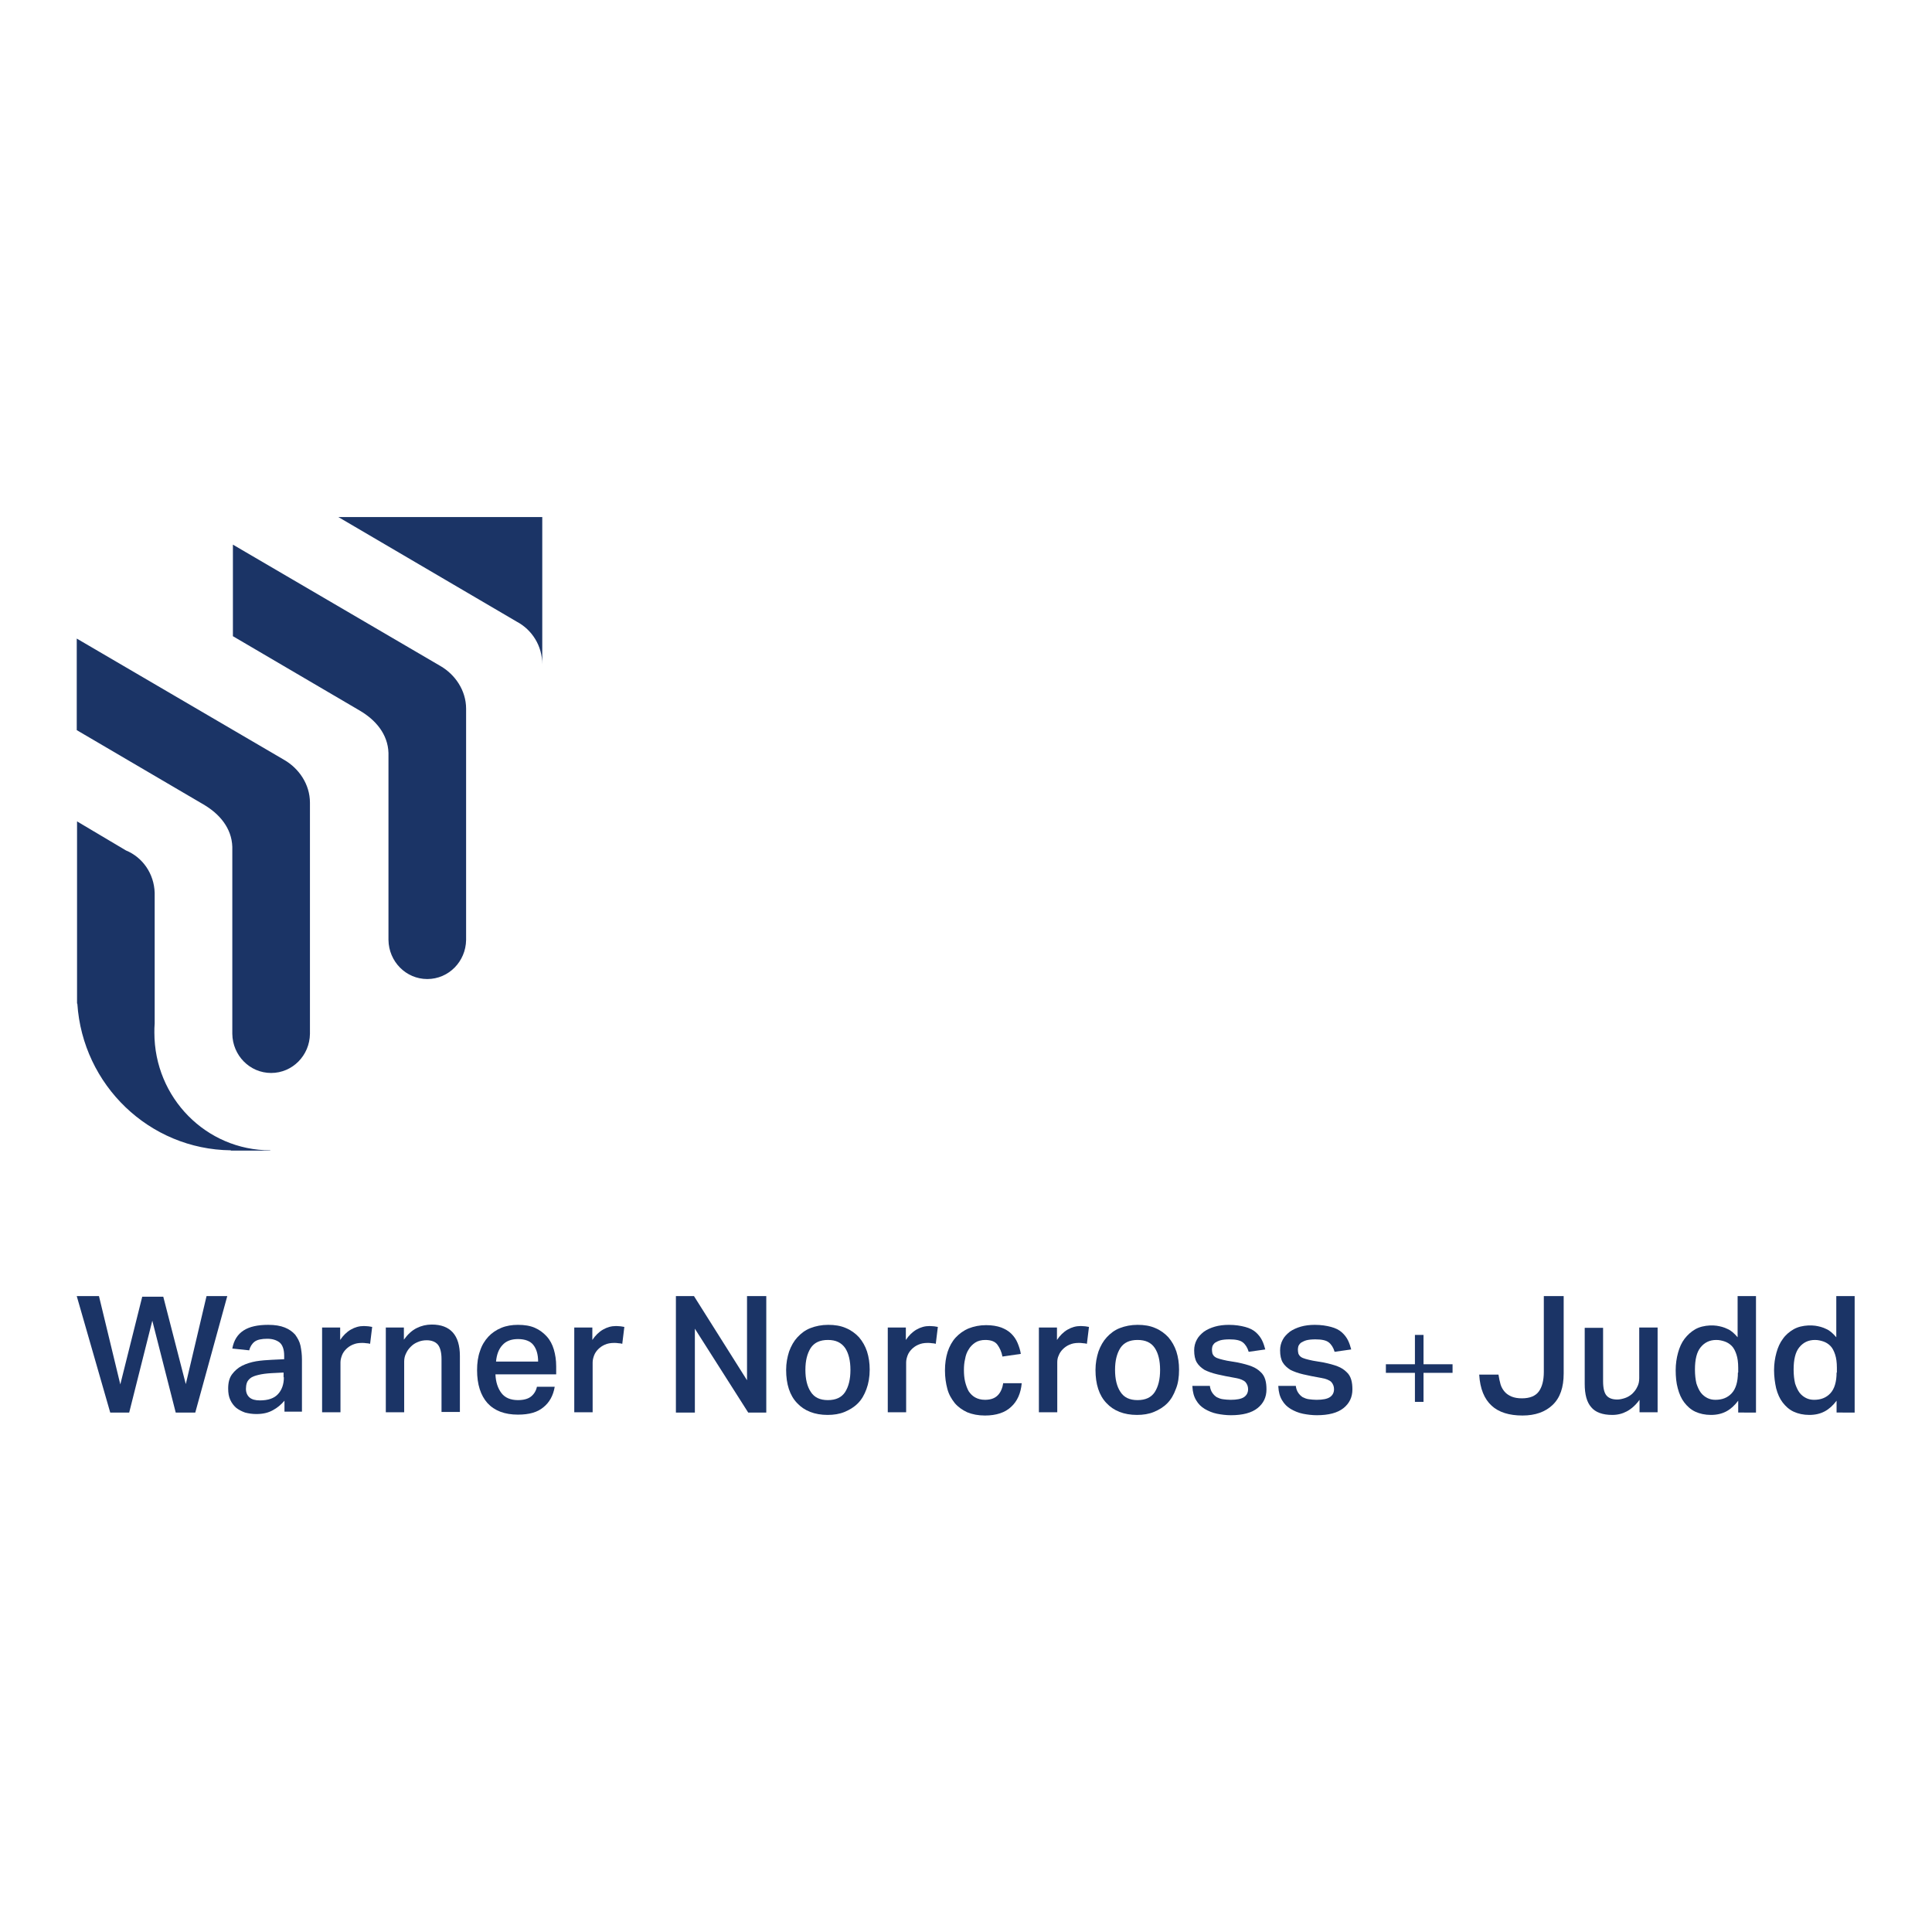 <?xml version="1.0" encoding="utf-8"?>
<!-- Generator: Adobe Illustrator 19.2.1, SVG Export Plug-In . SVG Version: 6.00 Build 0)  -->
<svg version="1.1" id="layer" xmlns="http://www.w3.org/2000/svg" xmlns:xlink="http://www.w3.org/1999/xlink" x="0px" y="0px"
	 viewBox="0 0 652 652" style="enable-background:new 0 0 652 652;" xml:space="preserve">
<style type="text/css">
	.st0{fill:#1B3466;}
</style>
<g>
	<path class="st0" d="M181.6,459.5h-14.2c0.2-2.3,0.9-4.2,2.1-5.5c1.2-1.4,3-2.1,5.3-2.1c2.4,0,4.2,0.7,5.2,2
		C181.1,455.3,181.6,457.2,181.6,459.5 M187.7,463.9v-2.8c0-2.1-0.3-4-0.8-5.7c-0.5-1.7-1.3-3.2-2.4-4.4c-1.1-1.2-2.4-2.2-4-2.9
		c-1.6-0.7-3.5-1-5.7-1c-2,0-3.9,0.3-5.6,1c-1.7,0.7-3.2,1.7-4.4,3c-1.2,1.3-2.2,2.9-2.8,4.8c-0.7,1.9-1,4.1-1,6.5
		c0,4.8,1.2,8.5,3.5,11.1c2.4,2.6,5.8,3.9,10.3,3.9c3.8,0,6.6-0.8,8.6-2.5c2-1.6,3.3-3.9,3.8-6.9h-6c-0.3,1.4-1,2.5-2,3.3
		c-1,0.8-2.5,1.2-4.4,1.2c-2.5,0-4.4-0.8-5.6-2.4c-1.2-1.6-1.9-3.7-2-6.3H187.7z"/>
	<path class="st0" d="M619.8,463.2c0,3.1-0.7,5.5-2.1,7c-1.4,1.5-3.2,2.2-5.5,2.2c-1,0-1.9-0.2-2.7-0.6c-0.8-0.4-1.6-1-2.2-1.8
		c-0.6-0.8-1.1-1.9-1.5-3.1c-0.3-1.3-0.5-2.8-0.5-4.7c0-3.4,0.6-5.9,1.9-7.5c1.3-1.6,3-2.5,5.3-2.5c1,0,1.9,0.2,2.8,0.5
		c0.9,0.3,1.7,0.8,2.4,1.5c0.7,0.7,1.2,1.7,1.6,2.9c0.4,1.2,0.6,2.7,0.6,4.5V463.2z M625.9,476.7v-39.3h-6.2v13.9
		c-1.1-1.3-2.2-2.3-3.4-2.8c-1.2-0.6-2.4-0.9-3.7-1.1c-0.4,0-0.8-0.1-1.2-0.1c-0.4,0-0.7,0-1.1,0c-1.9,0.1-3.6,0.5-5,1.3
		c-1.4,0.8-2.7,1.9-3.6,3.2c-1,1.3-1.7,2.9-2.2,4.7c-0.5,1.8-0.8,3.8-0.8,5.9c0,2.2,0.3,4.3,0.7,6.1c0.5,1.9,1.2,3.5,2.2,4.8
		c1,1.3,2.2,2.4,3.7,3.1c1.5,0.7,3.3,1.1,5.3,1.1c2,0,3.7-0.4,5.2-1.2c1.5-0.8,2.8-2,4-3.6v4H625.9z"/>
	<path class="st0" d="M586.5,463.2c0,3.1-0.7,5.5-2.1,7c-1.4,1.5-3.2,2.2-5.5,2.2c-1,0-1.9-0.2-2.7-0.6c-0.8-0.4-1.6-1-2.2-1.8
		c-0.6-0.8-1.1-1.9-1.5-3.1c-0.3-1.3-0.5-2.8-0.5-4.7c0-3.4,0.6-5.9,1.9-7.5c1.3-1.6,3-2.5,5.3-2.5c1,0,1.9,0.2,2.8,0.5
		c0.9,0.3,1.7,0.8,2.4,1.5c0.7,0.7,1.2,1.7,1.6,2.9c0.4,1.2,0.6,2.7,0.6,4.5V463.2z M592.6,476.7v-39.3h-6.2v13.9
		c-1.1-1.3-2.2-2.3-3.4-2.8c-1.2-0.6-2.4-0.9-3.7-1.1c-0.4,0-0.8-0.1-1.1-0.1c-0.4,0-0.7,0-1.1,0c-1.9,0.1-3.6,0.5-5,1.3
		c-1.4,0.8-2.6,1.9-3.6,3.2c-1,1.3-1.7,2.9-2.2,4.7c-0.5,1.8-0.8,3.8-0.8,5.9c0,2.2,0.2,4.3,0.7,6.1c0.5,1.9,1.2,3.5,2.2,4.8
		c1,1.3,2.2,2.4,3.7,3.1c1.5,0.7,3.3,1.1,5.3,1.1c2,0,3.7-0.4,5.2-1.2c1.5-0.8,2.8-2,4-3.6v4H592.6z"/>
	<path class="st0" d="M534.8,448v19c0,3.6,0.7,6.2,2.2,7.9c1.4,1.7,3.8,2.6,7.1,2.6c1.8,0,3.4-0.4,4.9-1.2c1.5-0.8,3-2.1,4.3-3.9
		v4.2h6.1V448h-6.2v17.1c0,1.1-0.2,2.1-0.7,3c-0.4,0.9-1,1.6-1.7,2.3c-0.7,0.6-1.5,1.1-2.4,1.4c-0.9,0.3-1.8,0.5-2.6,0.5
		c-1.6,0-2.8-0.4-3.6-1.3c-0.8-0.9-1.2-2.5-1.2-4.9v-18H534.8z"/>
	<path class="st0" d="M499.2,464c0.3,4.7,1.7,8.1,4.2,10.4c2.4,2.2,5.9,3.3,10.4,3.3c4.3,0,7.7-1.2,10.2-3.6s3.7-5.9,3.7-10.6v-26.1
		H521V463c0,2.9-0.6,5.1-1.7,6.6c-1.1,1.5-3,2.3-5.7,2.3c-1.4,0-2.5-0.2-3.5-0.6c-0.9-0.4-1.7-0.9-2.3-1.6c-0.6-0.7-1.1-1.5-1.4-2.5
		c-0.3-1-0.5-2.1-0.7-3.3H499.2z"/>
	<path class="st0" d="M431.4,467.9c0.1,1.9,0.5,3.4,1.3,4.7c0.7,1.2,1.7,2.2,2.9,2.9c1.2,0.7,2.6,1.3,4.1,1.6
		c1.5,0.3,3.1,0.5,4.7,0.5c4,0,7-0.8,9-2.4c2-1.6,3-3.7,3-6.3c0-1.2-0.1-2.3-0.4-3.3c-0.3-1-0.8-1.9-1.6-2.6c-0.7-0.7-1.7-1.4-3-1.9
		c-1.3-0.5-2.8-0.9-4.7-1.3l-3.6-0.6c-1-0.2-1.8-0.4-2.5-0.6c-0.7-0.2-1.2-0.4-1.6-0.7c-0.4-0.3-0.6-0.6-0.8-1
		c-0.1-0.4-0.2-0.9-0.2-1.5c0-0.4,0.1-0.8,0.2-1.2c0.2-0.4,0.5-0.8,0.9-1.1c0.5-0.3,1.1-0.6,1.8-0.8c0.8-0.2,1.8-0.3,3-0.3
		c2.1,0,3.6,0.3,4.5,1c0.9,0.7,1.6,1.8,2,3.2l5.6-0.8c-0.3-1.1-0.6-2.1-1.1-3.1c-0.5-1-1.2-1.9-2.1-2.7c-0.9-0.8-2.1-1.4-3.6-1.8
		c-1.5-0.4-3.3-0.7-5.5-0.7c-1.7,0-3.3,0.2-4.7,0.6c-1.4,0.4-2.7,1-3.7,1.7c-1,0.8-1.9,1.7-2.4,2.7c-0.6,1.1-0.9,2.3-0.9,3.6
		c0,1.7,0.3,3.1,0.9,4.1c0.6,1,1.5,1.8,2.6,2.5c1.2,0.6,2.6,1.1,4.3,1.5c1.7,0.4,3.7,0.8,6,1.2c1.8,0.3,2.9,0.8,3.5,1.4
		c0.6,0.7,0.9,1.5,0.9,2.4c0,1.2-0.5,2.1-1.4,2.7s-2.4,0.9-4.5,0.9c-0.9,0-1.8-0.1-2.6-0.2c-0.8-0.1-1.5-0.4-2.1-0.7
		c-0.6-0.4-1.1-0.9-1.5-1.5c-0.4-0.6-0.7-1.4-0.8-2.3H431.4z"/>
	<path class="st0" d="M402.4,467.9c0.1,1.9,0.5,3.4,1.3,4.7c0.7,1.2,1.7,2.2,2.9,2.9c1.2,0.7,2.6,1.3,4.1,1.6
		c1.5,0.3,3.1,0.5,4.7,0.5c4,0,7-0.8,9-2.4c2-1.6,3-3.7,3-6.3c0-1.2-0.1-2.3-0.4-3.3c-0.3-1-0.8-1.9-1.6-2.6c-0.7-0.7-1.7-1.4-3-1.9
		c-1.3-0.5-2.8-0.9-4.7-1.3l-3.6-0.6c-1-0.2-1.8-0.4-2.5-0.6c-0.7-0.2-1.2-0.4-1.6-0.7c-0.4-0.3-0.6-0.6-0.8-1
		c-0.1-0.4-0.2-0.9-0.2-1.5c0-0.4,0.1-0.8,0.2-1.2c0.2-0.4,0.5-0.8,0.9-1.1c0.5-0.3,1.1-0.6,1.8-0.8c0.8-0.2,1.8-0.3,3-0.3
		c2.1,0,3.6,0.3,4.5,1c0.9,0.7,1.6,1.8,2,3.2l5.6-0.8c-0.3-1.1-0.6-2.1-1.1-3.1c-0.5-1-1.2-1.9-2.1-2.7c-0.9-0.8-2.1-1.4-3.6-1.8
		c-1.5-0.4-3.3-0.7-5.5-0.7c-1.7,0-3.3,0.2-4.7,0.6c-1.4,0.4-2.7,1-3.7,1.7c-1,0.8-1.9,1.7-2.4,2.7c-0.6,1.1-0.9,2.3-0.9,3.6
		c0,1.7,0.3,3.1,0.9,4.1c0.6,1,1.5,1.8,2.6,2.5c1.2,0.6,2.6,1.1,4.3,1.5c1.7,0.4,3.7,0.8,6,1.2c1.8,0.3,2.9,0.8,3.5,1.4
		c0.6,0.7,0.9,1.5,0.9,2.4c0,1.2-0.5,2.1-1.4,2.7c-0.9,0.6-2.4,0.9-4.5,0.9c-0.9,0-1.8-0.1-2.6-0.2c-0.8-0.1-1.5-0.4-2.1-0.7
		c-0.6-0.4-1.1-0.9-1.5-1.5c-0.4-0.6-0.7-1.4-0.8-2.3H402.4z"/>
	<path class="st0" d="M391.5,462.3c0,3.2-0.6,5.6-1.8,7.5c-1.2,1.8-3.1,2.7-5.8,2.7c-2.7,0-4.6-0.9-5.8-2.8
		c-1.2-1.8-1.8-4.3-1.8-7.4c0-3.1,0.6-5.5,1.8-7.4c1.2-1.8,3.1-2.7,5.8-2.7s4.6,0.9,5.8,2.7C390.9,456.7,391.5,459.2,391.5,462.3
		 M397.9,462.2c0-2.2-0.3-4.2-0.9-6.1c-0.6-1.8-1.5-3.4-2.7-4.8c-1.2-1.3-2.7-2.4-4.4-3.1c-1.8-0.8-3.8-1.1-6-1.1
		c-2.2,0-4.2,0.4-6,1.1c-1.8,0.7-3.2,1.8-4.4,3.1s-2.1,2.9-2.8,4.8c-0.6,1.9-1,3.9-1,6.2c0,4.8,1.2,8.6,3.7,11.2
		c2.4,2.6,5.9,4,10.3,4c2.1,0,4-0.3,5.7-1c1.7-0.7,3.2-1.6,4.5-2.9c1.3-1.3,2.2-2.9,2.9-4.8C397.6,466.9,397.9,464.7,397.9,462.2"/>
	<path class="st0" d="M350.6,448v28.6h6.2v-16.8c0-0.8,0.1-1.6,0.5-2.4c0.3-0.8,0.8-1.5,1.4-2.1c0.6-0.6,1.3-1.1,2.2-1.5
		c0.9-0.4,1.9-0.6,3.1-0.6c0.5,0,1,0,1.5,0.1c0.5,0,0.9,0.1,1.3,0.2l0.7-5.7c-0.4-0.1-0.8-0.1-1.2-0.2c-0.4,0-0.9-0.1-1.6-0.1
		c-1.6,0-3,0.4-4.4,1.2c-1.4,0.8-2.6,2-3.6,3.5V448H350.6z"/>
	<path class="st0" d="M338.6,466.6c-0.3,1.9-0.9,3.3-1.9,4.3c-1,1-2.4,1.5-4.3,1.5c-1.3,0-2.4-0.3-3.3-0.8c-0.9-0.5-1.6-1.2-2.2-2.1
		c-0.5-0.9-0.9-2-1.2-3.2c-0.3-1.3-0.4-2.6-0.4-4c0-1.2,0.1-2.5,0.4-3.7c0.2-1.2,0.6-2.3,1.2-3.2c0.5-0.9,1.3-1.7,2.2-2.3
		c0.9-0.6,2.1-0.9,3.4-0.9c1.9,0,3.3,0.5,4.1,1.6c0.8,1.1,1.4,2.4,1.7,4l6.2-0.9c-0.2-1.3-0.6-2.5-1.1-3.7c-0.5-1.2-1.2-2.2-2.1-3.1
		c-0.9-0.9-2.1-1.6-3.4-2.1c-1.4-0.5-3.1-0.8-5.1-0.8c-2.2,0-4.1,0.4-5.9,1.1c-1.7,0.7-3.2,1.8-4.4,3.1c-1.2,1.3-2.1,3-2.7,4.8
		c-0.6,1.9-0.9,4-0.9,6.3c0,2.3,0.3,4.3,0.8,6.2c0.5,1.9,1.4,3.4,2.5,4.8c1.1,1.3,2.5,2.3,4.2,3.1c1.7,0.7,3.7,1.1,6,1.1
		c3.8,0,6.8-1,8.8-2.9c2.1-1.9,3.3-4.6,3.6-8H338.6z"/>
	<path class="st0" d="M299.6,448v28.6h6.2v-16.8c0-0.8,0.2-1.6,0.5-2.4c0.3-0.8,0.8-1.5,1.4-2.1c0.6-0.6,1.3-1.1,2.2-1.5
		c0.9-0.4,1.9-0.6,3.1-0.6c0.5,0,1,0,1.5,0.1c0.5,0,0.9,0.1,1.3,0.2l0.7-5.7c-0.4-0.1-0.8-0.1-1.2-0.2c-0.4,0-0.9-0.1-1.6-0.1
		c-1.6,0-3,0.4-4.4,1.2c-1.4,0.8-2.6,2-3.6,3.5V448H299.6z"/>
	<path class="st0" d="M287,462.3c0,3.2-0.6,5.6-1.8,7.5c-1.2,1.8-3.1,2.7-5.8,2.7c-2.7,0-4.6-0.9-5.8-2.8c-1.2-1.8-1.8-4.3-1.8-7.4
		c0-3.1,0.6-5.5,1.8-7.4c1.2-1.8,3.1-2.7,5.8-2.7s4.5,0.9,5.8,2.7C286.4,456.7,287,459.2,287,462.3 M293.5,462.2
		c0-2.2-0.3-4.2-0.9-6.1c-0.6-1.8-1.5-3.4-2.7-4.8c-1.2-1.3-2.7-2.4-4.4-3.1c-1.8-0.8-3.8-1.1-6-1.1c-2.2,0-4.2,0.4-6,1.1
		c-1.8,0.7-3.2,1.8-4.4,3.1c-1.2,1.3-2.1,2.9-2.8,4.8c-0.6,1.9-1,3.9-1,6.2c0,4.8,1.2,8.6,3.7,11.2c2.4,2.6,5.9,4,10.3,4
		c2.1,0,4-0.3,5.7-1c1.7-0.7,3.2-1.6,4.5-2.9c1.3-1.3,2.2-2.9,2.9-4.8C293.1,466.9,293.5,464.7,293.5,462.2"/>
	<polygon class="st0" points="252.1,437.4 252.1,465.8 234.2,437.4 228.1,437.4 228.1,476.7 234.5,476.7 234.5,448.4 252.5,476.7 
		258.6,476.7 258.6,437.4 	"/>
	<path class="st0" d="M193.8,448v28.6h6.2v-16.8c0-0.8,0.2-1.6,0.5-2.4c0.3-0.8,0.8-1.5,1.4-2.1c0.6-0.6,1.3-1.1,2.2-1.5
		c0.9-0.4,1.9-0.6,3.1-0.6c0.5,0,1,0,1.5,0.1c0.5,0,0.9,0.1,1.3,0.2l0.7-5.7c-0.4-0.1-0.8-0.1-1.2-0.2c-0.4,0-0.9-0.1-1.6-0.1
		c-1.6,0-3,0.4-4.4,1.2c-1.4,0.8-2.6,2-3.6,3.5V448H193.8z"/>
	<path class="st0" d="M130.2,448v28.6h6.2v-17.1c0-1,0.2-1.9,0.6-2.7c0.4-0.9,0.9-1.6,1.6-2.3c0.7-0.7,1.4-1.2,2.4-1.6
		c0.9-0.4,1.9-0.6,3-0.6c1.6,0,2.9,0.5,3.7,1.4c0.8,0.9,1.3,2.6,1.3,4.9v17.9h6.2v-18.9c0-7-3.2-10.6-9.5-10.6
		c-1.8,0-3.5,0.4-5.1,1.2c-1.6,0.8-3,2.1-4.3,3.9V448H130.2z"/>
	<path class="st0" d="M108.7,448v28.6h6.2v-16.8c0-0.8,0.2-1.6,0.5-2.4c0.3-0.8,0.8-1.5,1.4-2.1c0.6-0.6,1.3-1.1,2.2-1.5
		c0.9-0.4,1.9-0.6,3.1-0.6c0.5,0,1,0,1.5,0.1c0.5,0,0.9,0.1,1.3,0.2l0.7-5.7c-0.4-0.1-0.8-0.1-1.2-0.2c-0.4,0-0.9-0.1-1.6-0.1
		c-1.6,0-3,0.4-4.4,1.2c-1.4,0.8-2.6,2-3.6,3.5V448H108.7z"/>
	<path class="st0" d="M95.8,464.8c0,2.4-0.7,4.3-2,5.7c-1.3,1.4-3.3,2.1-6.1,2.1c-1.5,0-2.7-0.3-3.5-1c-0.8-0.7-1.2-1.7-1.2-2.9
		c0-0.7,0.1-1.4,0.3-2c0.2-0.6,0.6-1.1,1.2-1.6c0.6-0.5,1.5-0.8,2.7-1.1c1.2-0.3,2.7-0.5,4.5-0.6l4-0.2V464.8z M101.9,476.7v-17.9
		c0-1.7-0.2-3.2-0.5-4.7c-0.3-1.4-1-2.6-1.8-3.7c-0.9-1-2-1.8-3.5-2.4c-1.5-0.6-3.3-0.9-5.6-0.9c-3.5,0-6.3,0.6-8.3,1.9
		c-2,1.3-3.3,3.3-3.8,6.1l5.7,0.6c0.3-1.2,0.9-2.2,1.8-2.9c0.9-0.7,2.4-1,4.3-1c1.7,0,3,0.4,4.1,1.2c1,0.8,1.6,2.3,1.6,4.5v1.2
		l-4.2,0.2c-1.8,0.1-3.5,0.2-5.3,0.5c-1.7,0.3-3.3,0.8-4.7,1.5c-1.4,0.7-2.5,1.7-3.4,2.9c-0.9,1.2-1.3,2.8-1.3,4.8
		c0,1.5,0.2,2.7,0.7,3.8c0.5,1.1,1.2,2,2,2.7c0.9,0.7,1.9,1.2,3,1.6c1.2,0.3,2.4,0.5,3.8,0.5c2.2,0,4-0.4,5.6-1.3
		c1.5-0.8,2.8-1.9,3.9-3.2v3.7H101.9z"/>
	<polygon class="st0" points="69.7,437.4 62.7,467.1 55.1,437.6 48,437.6 40.6,467.2 33.4,437.4 25.9,437.4 37.2,476.7 43.6,476.7 
		51.4,445.7 59.3,476.7 65.9,476.7 76.7,437.4 	"/>
	<polygon class="st0" points="477.5,450.5 477.5,460.4 467.7,460.4 467.7,463.3 477.5,463.3 477.5,473.1 480.4,473.1 480.4,463.3 
		490.2,463.3 490.2,460.4 480.4,460.4 480.4,450.5 	"/>
	<path class="st0" d="M157.3,239.2c0-6.3-3.8-11.6-8.6-14.4l-70.1-41v30.9l42.8,25.1c5.3,3.1,9.5,7.9,9.7,14.3v0c0,0.1,0,0.7,0,0.9
		v62.2c0.1,7.3,5.9,13.2,13.1,13.2c7.2,0,13-5.9,13.1-13.2v-77.1C157.3,239.4,157.3,239.7,157.3,239.2"/>
	<path class="st0" d="M104.6,270.9c0-6.3-3.8-11.6-8.6-14.4l-70.1-41v30.9l42.8,25.1c5.3,3.1,9.5,7.9,9.7,14.3v0c0,0.1,0,0.7,0,0.9
		v62.2h0c0.1,7.3,5.9,13.2,13.1,13.2c7.2,0,13-5.9,13.1-13.2v-77.1C104.6,271.1,104.6,271.4,104.6,270.9"/>
	<path class="st0" d="M174.4,209.8c5.1,2.7,8.6,8.1,8.6,14.4v-49.7h-68.8L174.4,209.8z"/>
	<path class="st0" d="M52.1,348.5c0-1,0-2.1,0.1-3.1v-43.3c0-0.1,0-0.3,0-0.4c0-0.1,0-0.3,0-0.4v0c-0.2-6.5-4.1-12-9.7-14.3
		L26,277.2v61.5h0.1c1.8,27.5,24.3,49.2,51.8,49.5v0.1h13.3v-0.1C69.6,388.2,52.1,370.5,52.1,348.5"/>
</g>
</svg>
